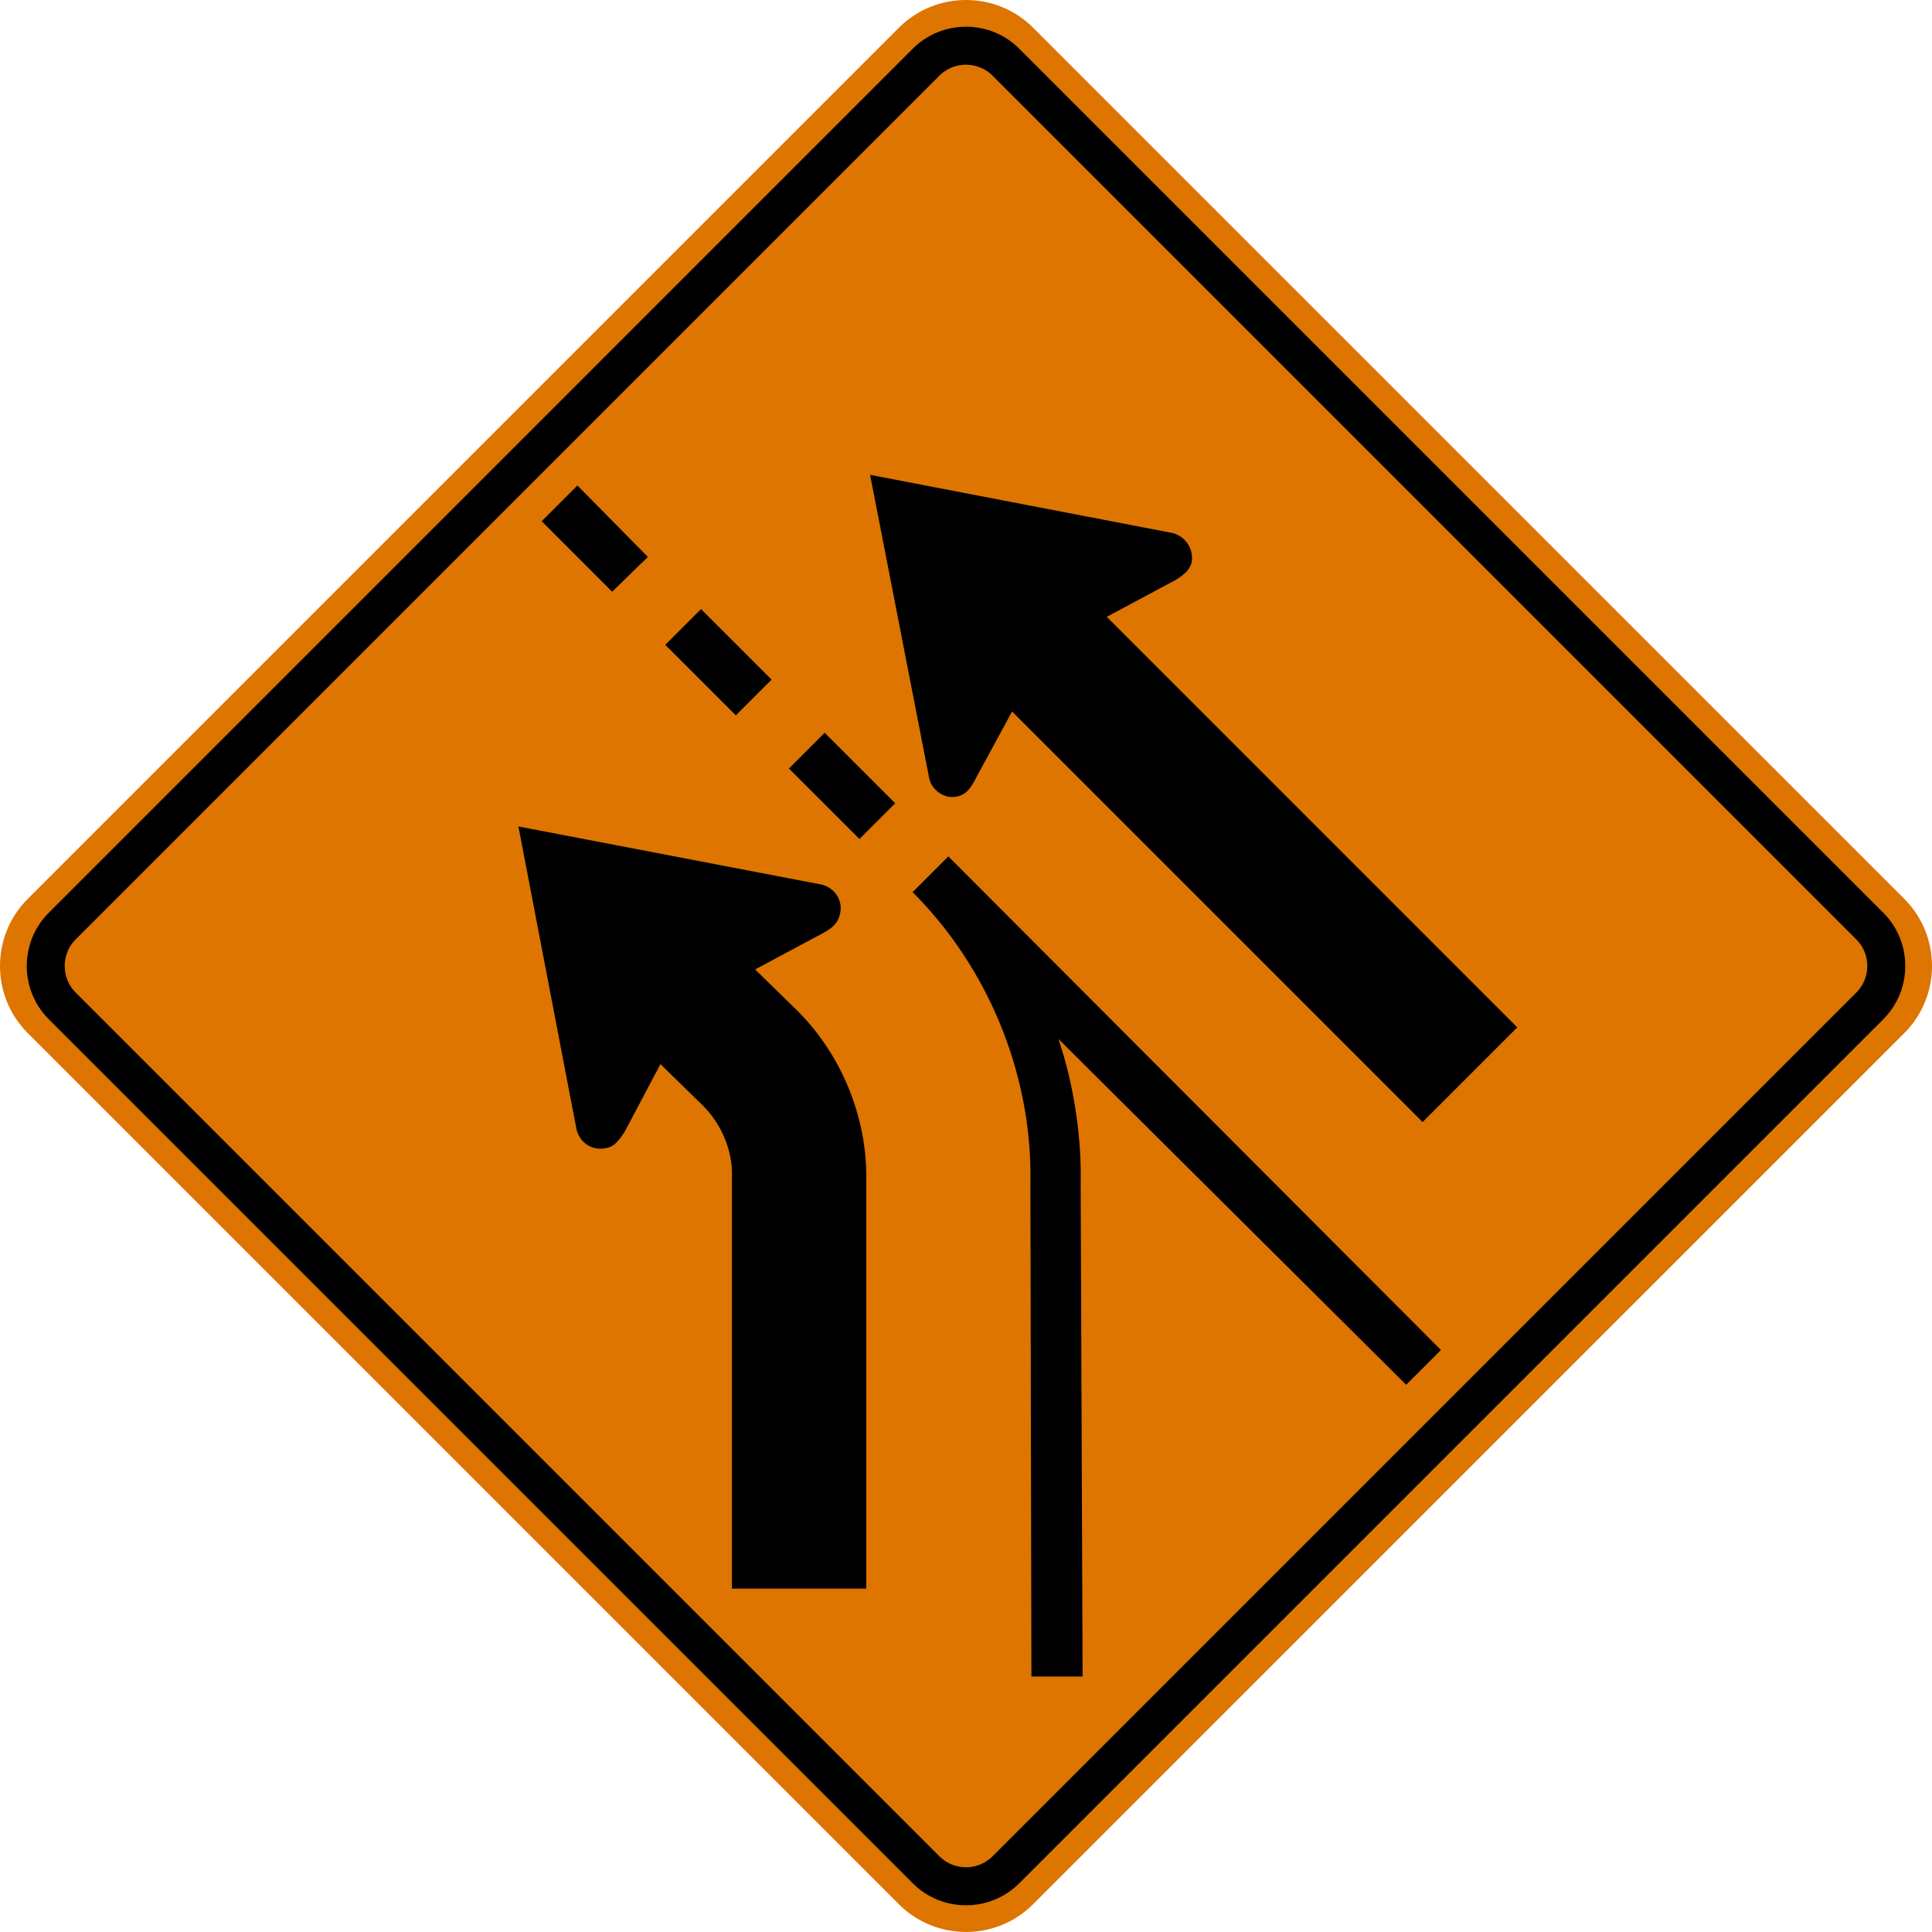 <svg xmlns="http://www.w3.org/2000/svg" width="90.001" height="90" viewBox="0 0 254.004 254">
    <path d="M250.37 118.187 135.814 3.633c-4.843-4.844-12.774-4.844-17.624 0L3.638 118.187c-4.85 4.847-4.85 12.774 0 17.624l114.55 114.551c4.851 4.85 12.782 4.85 17.625 0l114.558-114.55c4.844-4.851 4.844-12.778 0-17.625" style="fill:#dd7500;fill-opacity:1;fill-rule:nonzero;stroke:none"/>
    <path d="M247.609 120.006 133.997 6.394c-3.846-3.842-10.136-3.842-13.988 0L6.404 120.006c-3.845 3.845-3.845 10.135 0 13.987l113.605 113.612c3.852 3.846 10.142 3.846 13.988 0l113.612-113.612c3.841-3.852 3.841-10.142 0-13.987" style="fill:#000;fill-opacity:1;fill-rule:evenodd;stroke:none"/>
    <path d="M244.053 123.506 130.493 9.946a4.957 4.957 0 0 0-6.984 0L9.949 123.507c-1.919 1.923-1.919 5.066 0 6.985l113.56 113.56a4.95 4.95 0 0 0 6.985 0l113.559-113.56c1.922-1.92 1.922-5.062 0-6.985" style="fill:#dd7500;fill-opacity:1;fill-rule:evenodd;stroke:none"/>
    <path d="m122.136 102.18-7.744-39.752 39.617 7.62a3.388 3.388 0 0 1 2.674 3.81c-.254 1.143-1.143 1.778-2.162 2.413l-9.014 4.826 53.972 53.975-12.443 12.446-53.978-53.975-4.823 8.89c-.635 1.27-1.277 2.032-2.413 2.286-1.654.381-3.429-.889-3.686-2.54M92.418 145.36c2.543 2.54 3.937 6.096 3.81 9.398v54.102h17.653v-53.852c.127-7.997-3.175-16.252-9.017-22.094l-5.588-5.461 9.017-4.826c1.146-.635 1.901-1.274 2.159-2.54.384-1.778-.759-3.43-2.537-3.81l-39.758-7.62 7.624 39.75c.384 1.779 2.032 2.918 3.81 2.54 1.143-.126 1.778-1.015 2.54-2.158l4.699-8.89 5.588 5.46zM142.078 155.52l.254 64.893h-6.73l-.131-64.894c.254-13.97-5.334-27.94-15.237-37.973l-.254-.254 4.7-4.699 64.766 64.897-4.576 4.569-45.716-45.463c2.035 5.97 3.048 12.954 2.924 18.923M75.912 63.825l-4.7 4.699 9.268 9.27 4.7-4.571-9.268-9.398zM92.164 80.08l-4.699 4.7 9.275 9.27 4.699-4.698-9.275-9.271zM108.42 96.336l-4.7 4.7 9.272 9.27 4.699-4.699-9.271-9.27z" style="fill:#000;fill-opacity:1;fill-rule:evenodd;stroke:none"/>
</svg>
